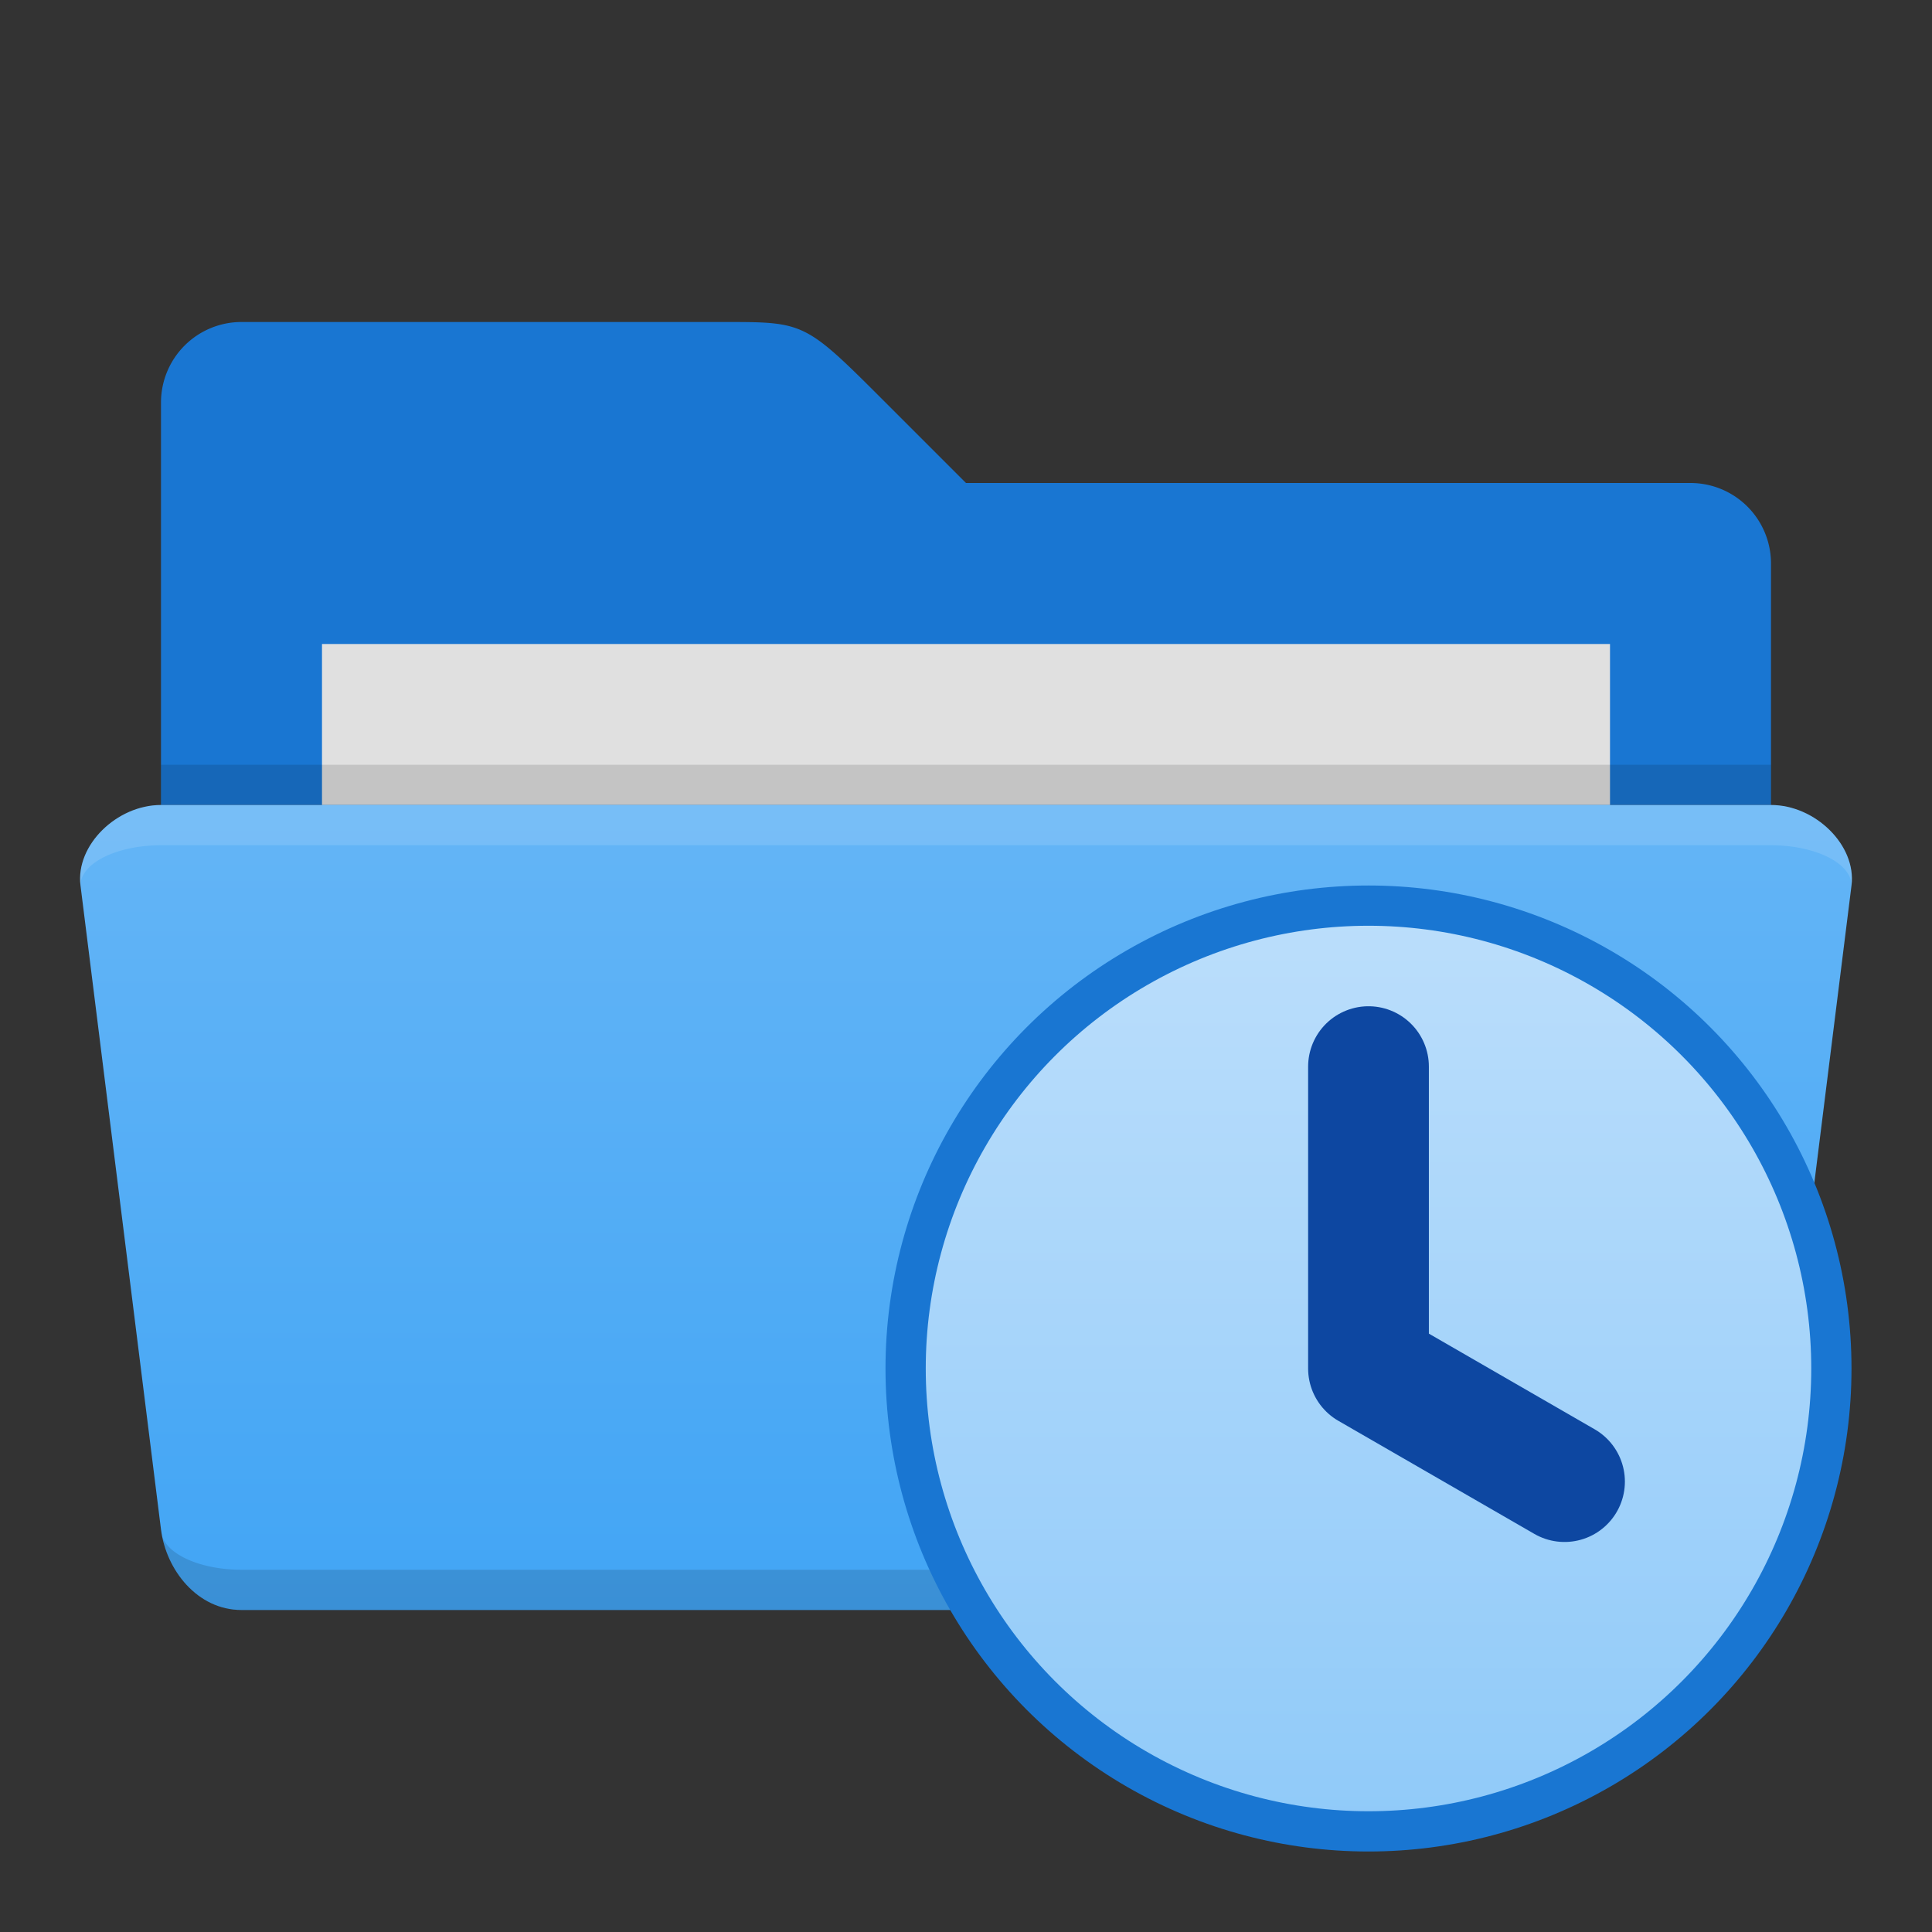 <svg xmlns="http://www.w3.org/2000/svg" viewBox="0 0 48 48">
  <rect x="0" y="0" width="48" height="48" fill="#333333" stroke="none"/>
  <defs>
    <linearGradient id="folder-front" x1="0%" y1="0%" x2="0%" y2="100%">
      <stop offset="0%" style="stop-color:#64B5F6"/> <!-- Blue 300 -->
      <stop offset="100%" style="stop-color:#42A5F5"/> <!-- Blue 400 -->
    </linearGradient>
    <linearGradient id="clock" x1="0" y1="0" x2="0" y2="100%">
      <stop offset="0%" style="stop-color:#BBDEFB"/> <!-- Blue 100 -->
      <stop offset="100%" style="stop-color:#90CAF9"/> <!-- Blue 200 -->
    </linearGradient>
    <style type="text/css">
      .folder-back { fill: #1976D2 /* Blue 700 */ }
      .folder-front { fill: url(#folder-front) }
      .document { fill: #E0E0E0 }
      .lighten { fill: white; fill-opacity: 0.125 }
      .darken { fill: black; fill-opacity: 0.125 }
      .clock { fill: url(#clock); stroke: #1976D2 /* Blue 700 */ }
      .clock-hands { fill: none; stroke: #0D47A1 /* Blue 900 */; stroke-width: 3; stroke-linecap: round; stroke-linejoin: round }
    </style>
  </defs>

  <!-- Folder -->
  <path class="folder-back" d="m 4,10 a 2,2 0 0 1 2,-2 h 12 c 2,0 2,0 4,2 l 2,2 h 18 a 2,2 0 0 1 2,2 v 6 h -40"/>
  <rect class="document" x="8" y="16" width="32" height="4"/>
  <rect class="darken" x="4" y="19" width="40" height="1"/>
  <path class="folder-front" d="m 6,40 c -1.1,0 -1.875,-1 -2,-2 l -2,-16 c -0.125,-1 0.9,-2 2,-2 h 40 c 1.1,0 2.125,1 2,2 l -2,16 c -0.125,1 -0.9,2 -2,2"/>
  <path class="lighten" d="m 2,22 c -0.125,-1 0.9,-2 2,-2 h 40 c 1.1,0 2.125,1 2,2 a 2,1 0 0 0 -2,-1 h -40 a 2,1 0 0 0 -2,1 z"/>
  <path class="darken" d="m 6,40 c -1.1,0 -1.875,-1 -2,-2 a 2,1 0 0 0 2,1 h 36 a 2,1 0 0 0 2,-1 c -0.125,1 -0.9,2 -2,2 z"/>

  <!-- Clock -->
  <g transform="translate(34,34)">
    <circle class="clock" r="11.5"/>
    <path class="clock-hands" d="m 0,-7.5 0,7.5 4.87,2.81"/>
  </g>
</svg>
